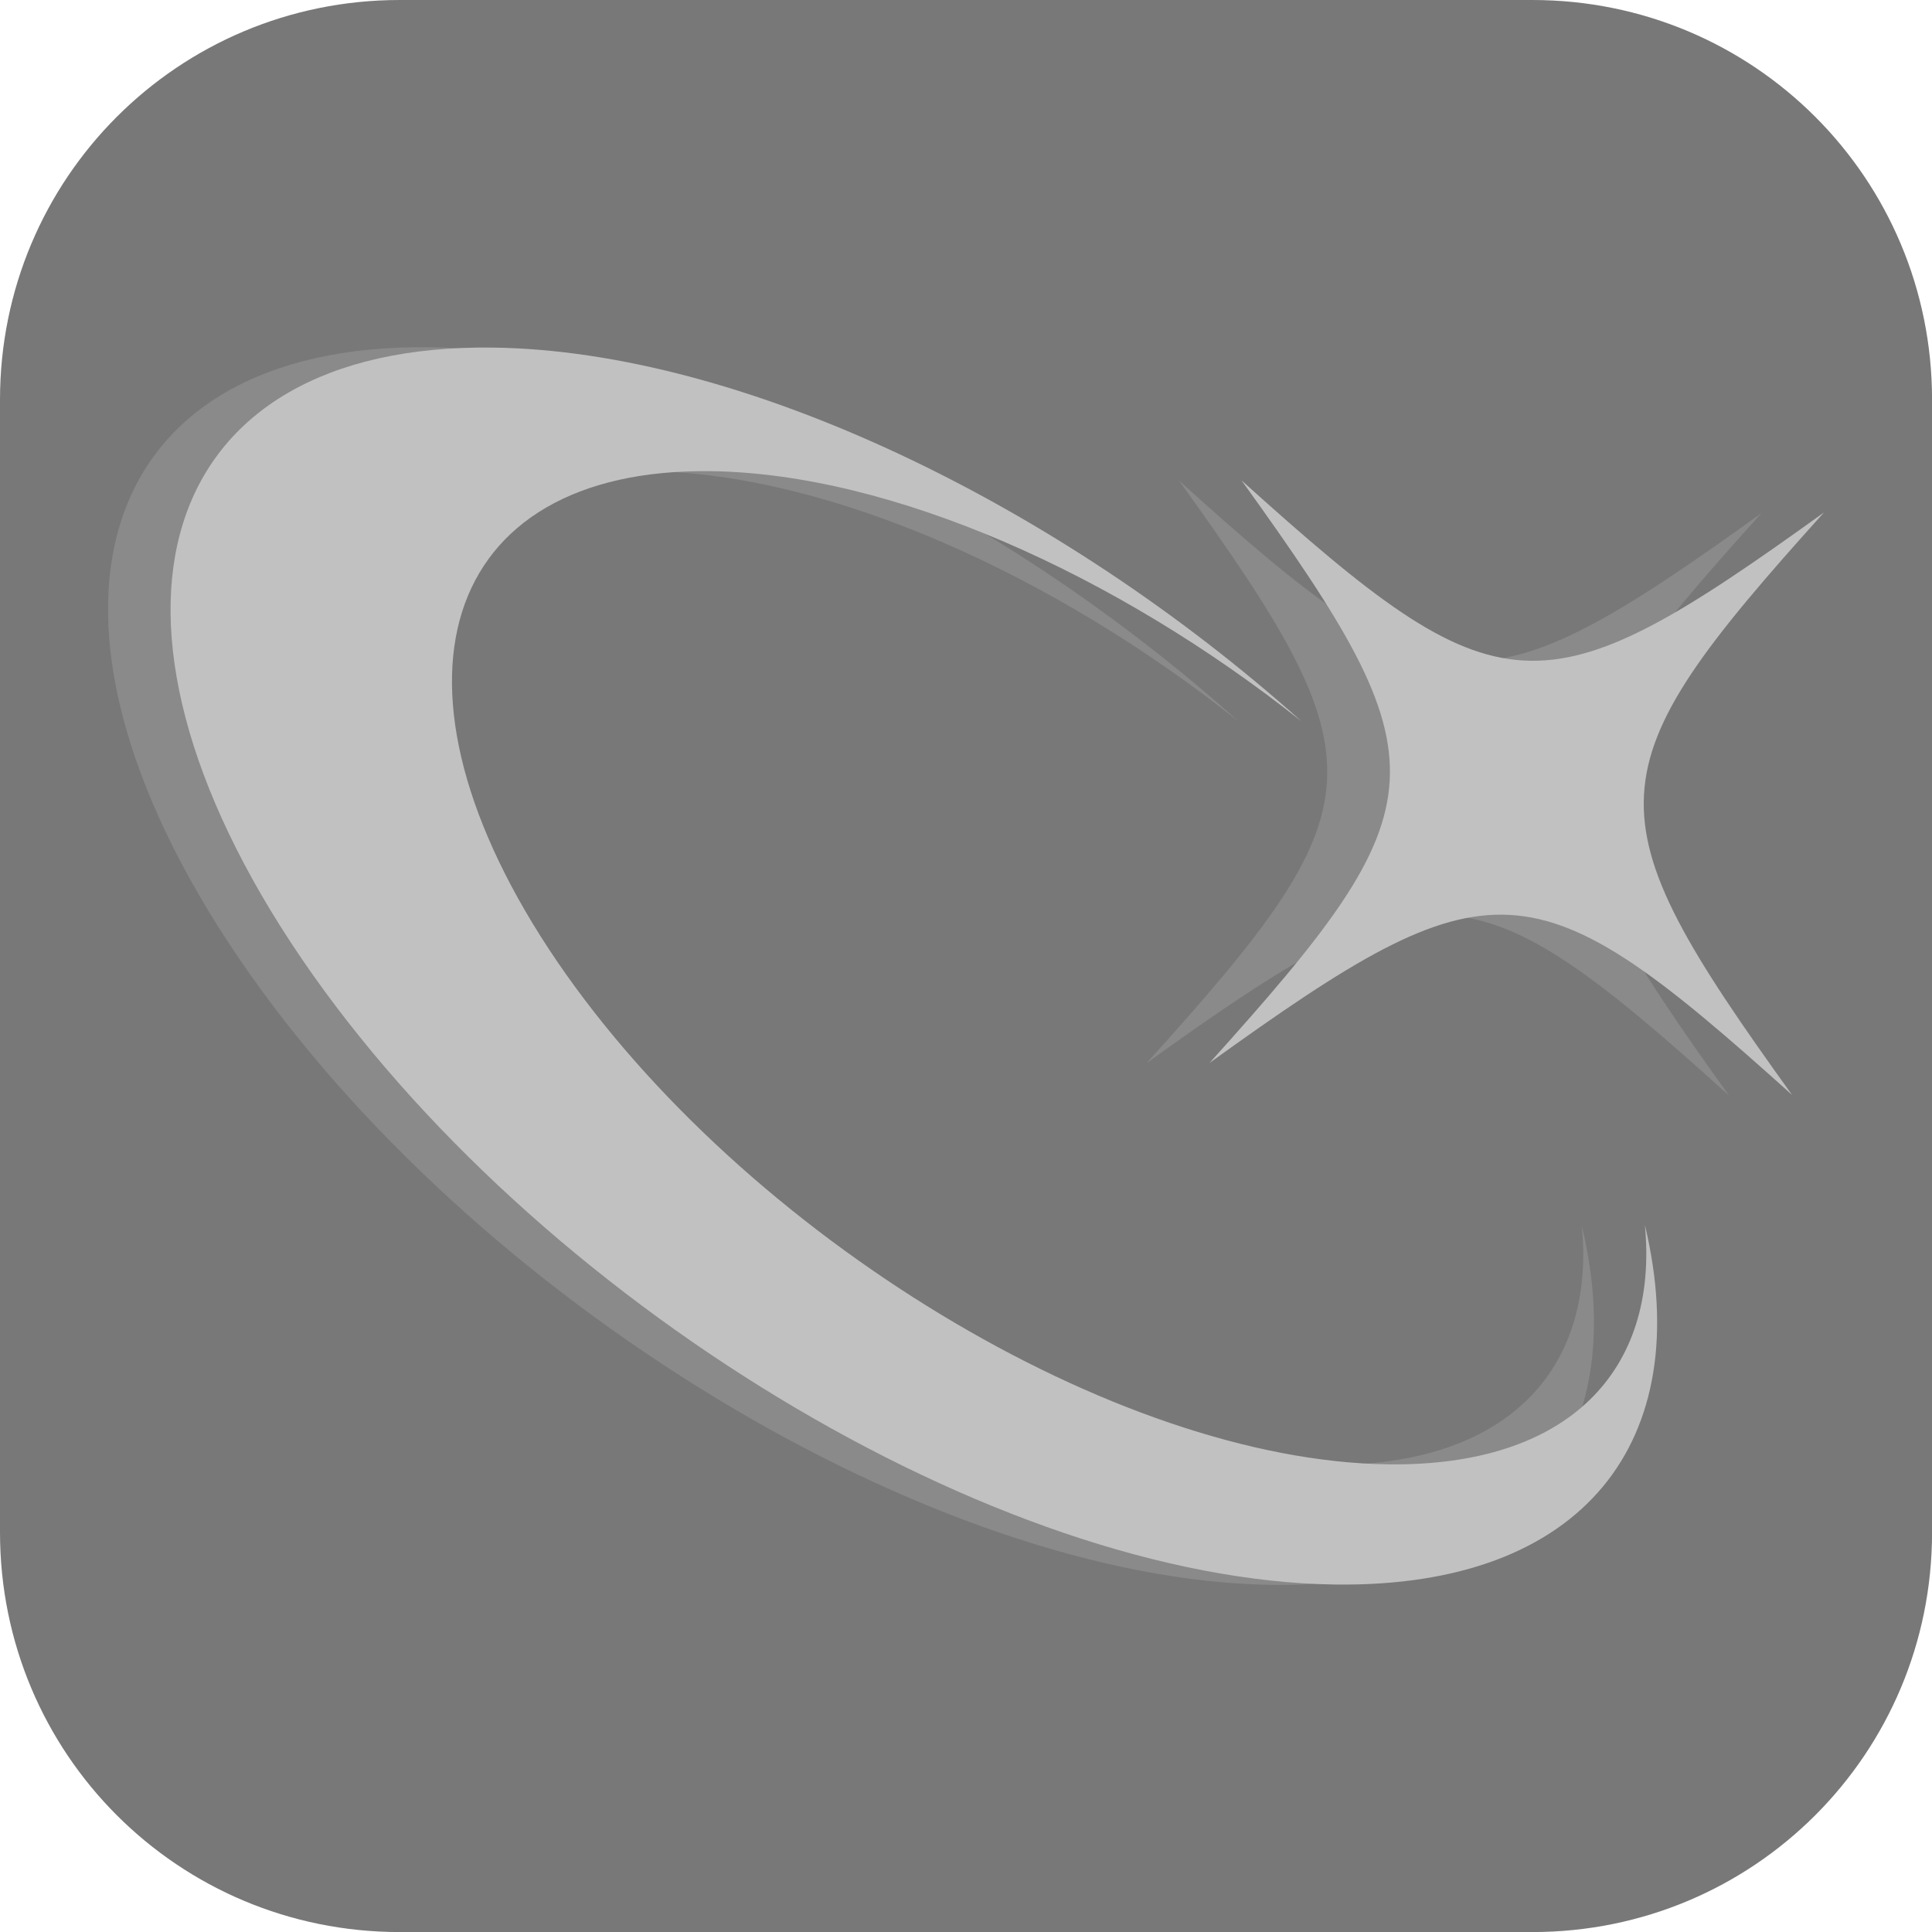<svg version="1.1" xmlns="http://www.w3.org/2000/svg" xmlns:xlink="http://www.w3.org/1999/xlink" width="34.173" height="34.173" viewBox="0,0,34.173,34.173"><g transform="translate(-302.913,-162.913)"><g stroke="none" stroke-miterlimit="10"><path d="M309.983,162.913h20.034c3.917,0 7.07,3.153 7.07,7.07v20.034c0,3.917 -3.153,7.07 -7.07,7.07h-20.034c-3.917,0 -7.07,-3.153 -7.07,-7.07v-20.034c0,-3.917 3.153,-7.07 7.07,-7.07z" fill="#787878" fill-rule="evenodd" stroke-width="0" stroke-linecap="round" stroke-linejoin="round"/><g fill-rule="nonzero" stroke-width="1" stroke-linecap="butt" stroke-linejoin="miter"><g fill="#8a8a8a"><path d="M330.893,184.596c0.901,3.795 -1.069,6.411 -5.484,6.35c-5.986,-0.083 -14.175,-5.052 -18.279,-11.096c-4.104,-6.044 -2.585,-10.878 3.401,-10.795c4.407,0.061 10.01,2.782 14.297,6.625c-3.282,-2.613 -7.252,-4.39 -10.443,-4.435c-4.804,-0.067 -6.031,3.809 -2.73,8.668c3.302,4.851 9.875,8.843 14.687,8.91c3.2,0.044 4.794,-1.656 4.551,-4.226z"/><path d="M323.768,171.414c4.581,4.139 5.29,4.178 10.303,0.574c-4.135,4.578 -4.178,5.29 -0.574,10.303c-4.582,-4.132 -5.29,-4.178 -10.303,-0.574c4.139,-4.581 4.178,-5.29 0.574,-10.303z"/></g><g fill="#c1c1c1"><path d="M332.009,184.586c0.905,3.795 -1.063,6.412 -5.479,6.354c-5.986,-0.078 -14.179,-5.04 -18.289,-11.081c-4.109,-6.04 -2.594,-10.876 3.392,-10.798c4.407,0.057 10.012,2.774 14.302,6.612c-3.284,-2.61 -7.255,-4.384 -10.447,-4.426c-4.804,-0.063 -6.028,3.814 -2.722,8.67c3.306,4.848 9.883,8.835 14.695,8.897c3.2,0.042 4.793,-1.66 4.547,-4.23z"/><path d="M324.873,171.41c4.585,4.135 5.294,4.174 10.304,0.566c-4.131,4.582 -4.174,5.294 -0.566,10.304c-4.585,-4.128 -5.294,-4.174 -10.304,-0.566c4.135,-4.585 4.174,-5.294 0.566,-10.304z"/></g></g></g></g></svg>